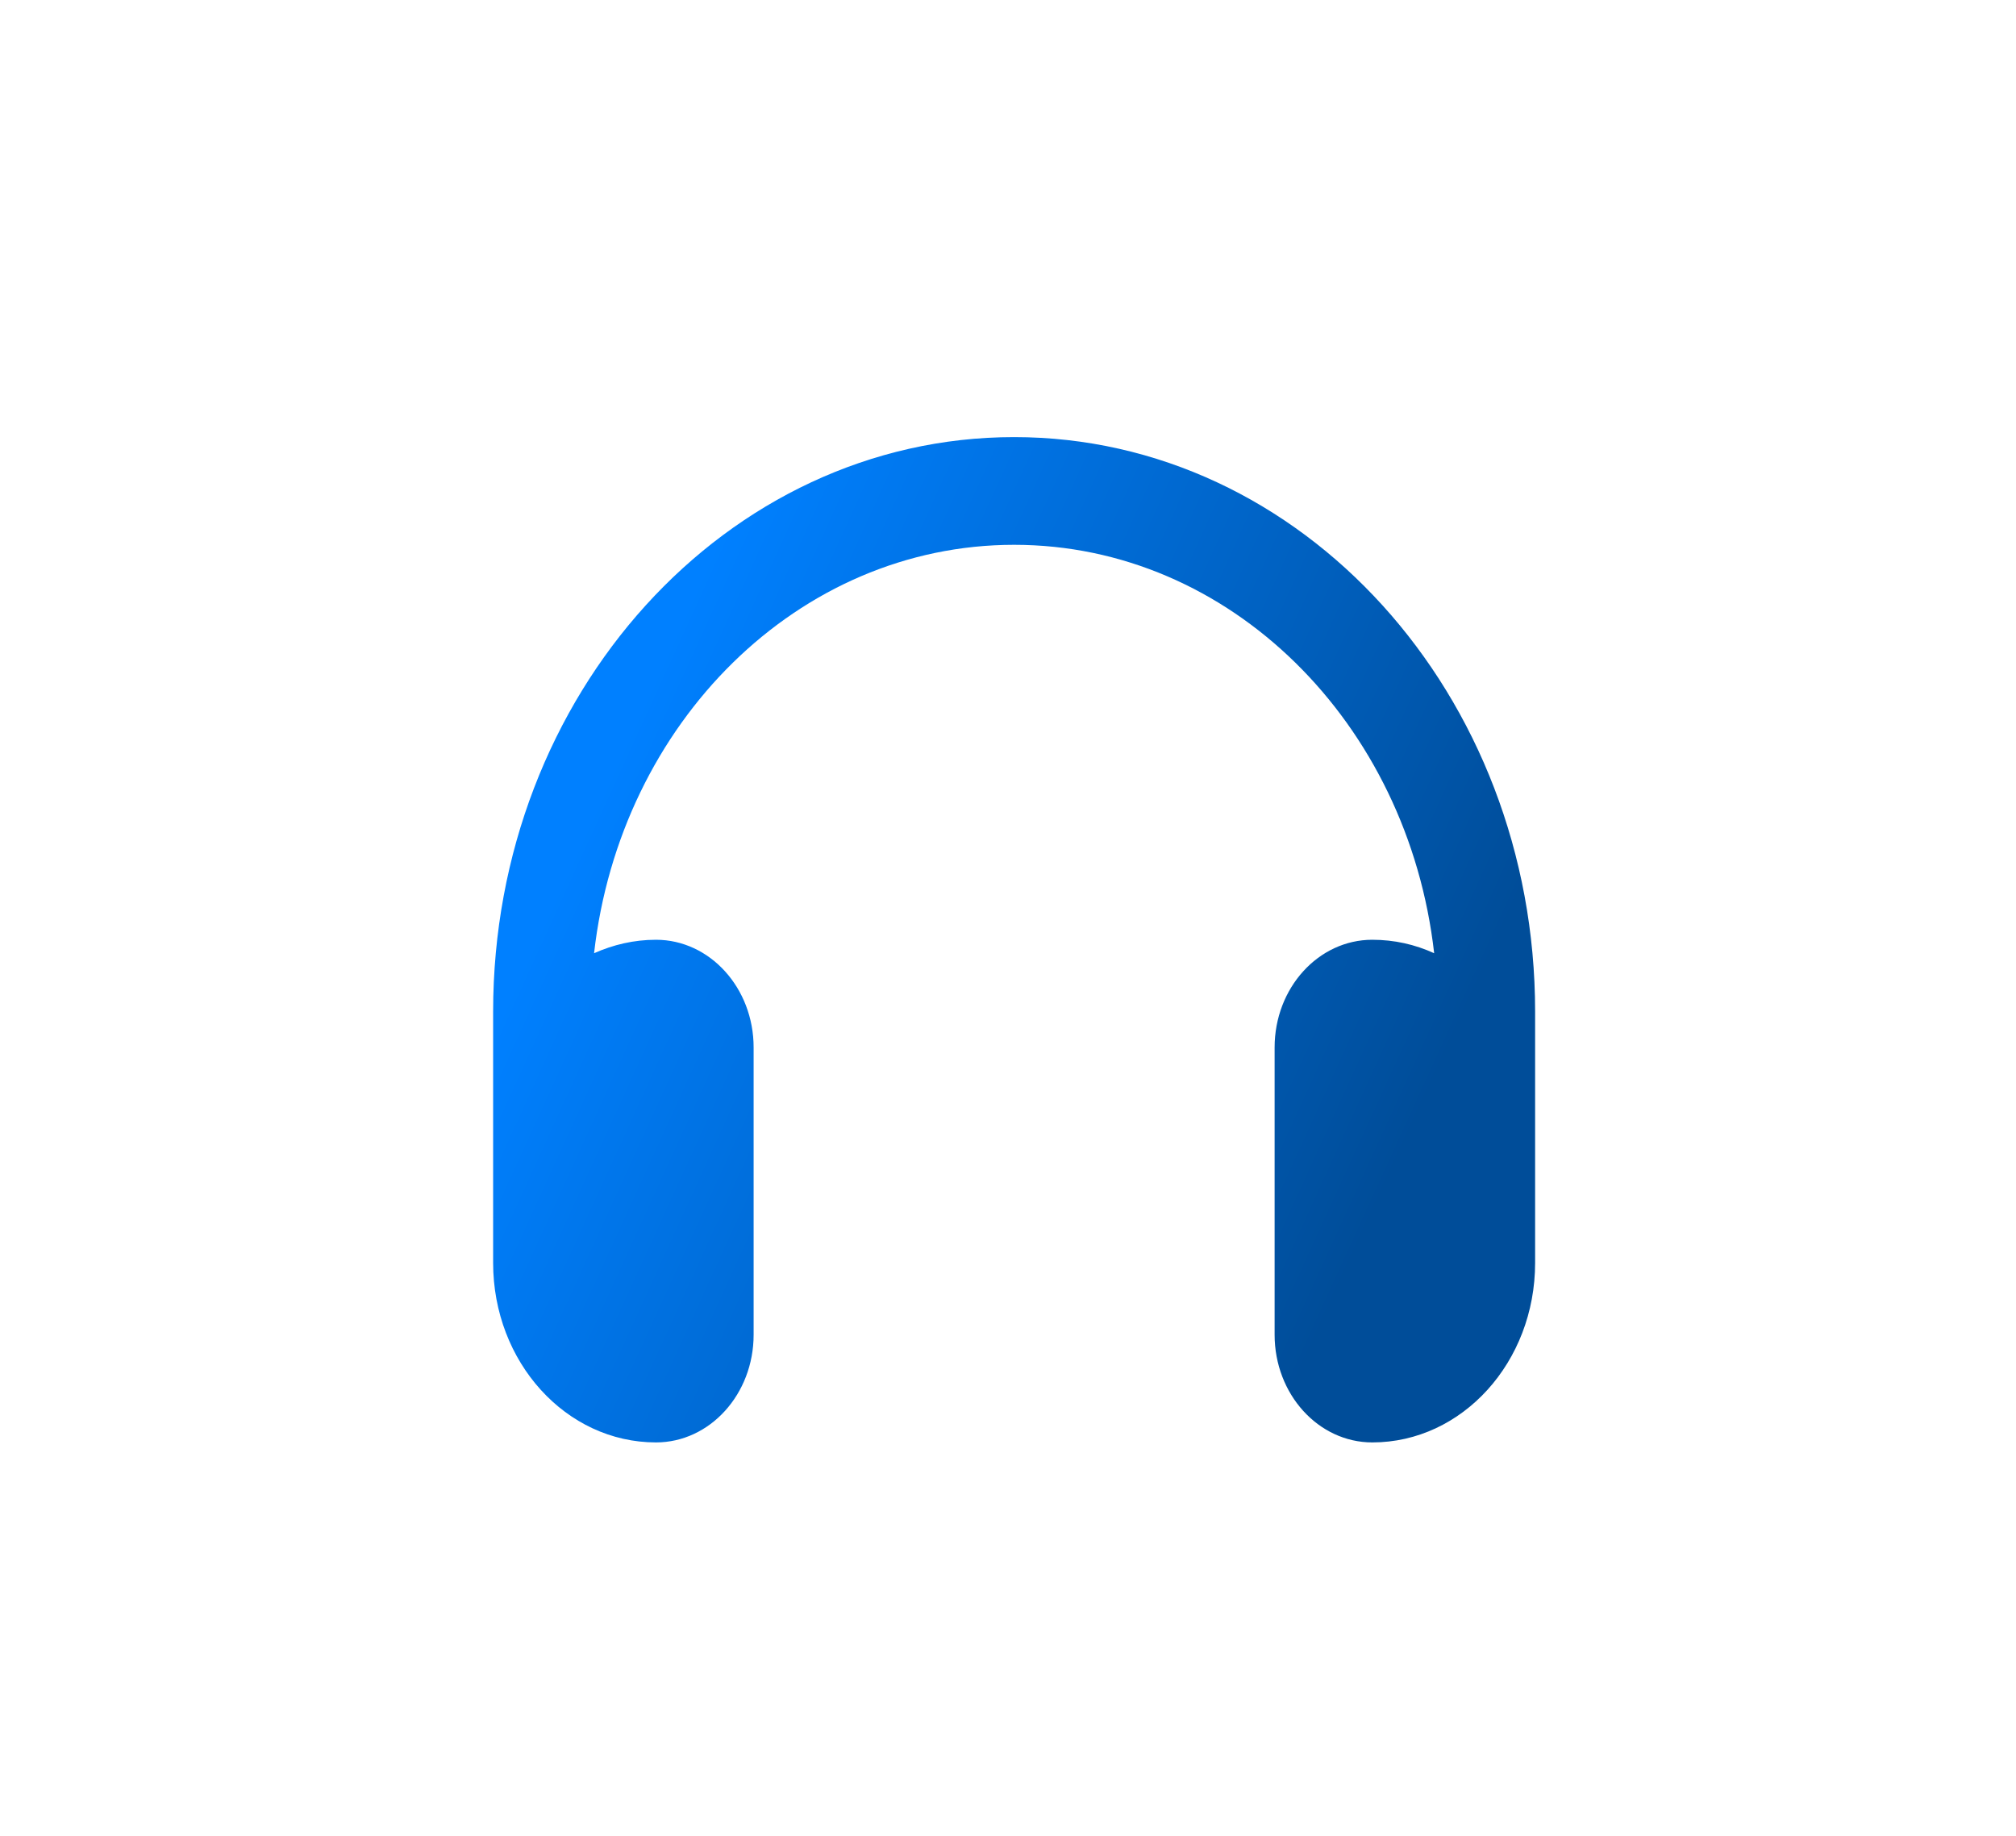 <svg width="56" height="51" viewBox="0 0 56 51" fill="none" xmlns="http://www.w3.org/2000/svg">
<g filter="url(#filter0_d_98_96)">
<path d="M28.17 15.135C22.172 15.135 17.226 20.085 16.502 26.481C17.034 26.244 17.61 26.107 18.221 26.107C19.719 26.107 20.934 27.447 20.934 29.099V37.079C20.934 38.731 19.719 40.071 18.221 40.071C15.722 40.071 13.698 37.84 13.698 35.084V34.087V31.094V28.102C13.698 19.287 20.177 12.143 28.17 12.143C36.163 12.143 42.642 19.287 42.642 28.102V31.094V34.087V35.084C42.642 37.84 40.618 40.071 38.119 40.071C36.621 40.071 35.406 38.731 35.406 37.079V29.099C35.406 27.447 36.621 26.107 38.119 26.107C38.73 26.107 39.306 26.238 39.838 26.481C39.114 20.085 34.168 15.135 28.17 15.135Z" fill="url(#paint0_linear_98_96)"/>
</g>
<defs>
<filter id="filter0_d_98_96" x="0.698" y="-0.857" width="54.943" height="53.928" filterUnits="userSpaceOnUse" color-interpolation-filters="sRGB">
<feFlood flood-opacity="0" result="BackgroundImageFix"/>
<feColorMatrix in="SourceAlpha" type="matrix" values="0 0 0 0 0 0 0 0 0 0 0 0 0 0 0 0 0 0 127 0" result="hardAlpha"/>
<feOffset/>
<feGaussianBlur stdDeviation="6.5"/>
<feComposite in2="hardAlpha" operator="out"/>
<feColorMatrix type="matrix" values="0 0 0 0 0 0 0 0 0 0.3 0 0 0 0 0.6 0 0 0 1 0"/>
<feBlend mode="normal" in2="BackgroundImageFix" result="effect1_dropShadow_98_96"/>
<feBlend mode="normal" in="SourceGraphic" in2="effect1_dropShadow_98_96" result="shape"/>
</filter>
<linearGradient id="paint0_linear_98_96" x1="19.619" y1="15.634" x2="41.801" y2="25.766" gradientUnits="userSpaceOnUse">
<stop stop-color="#0080FF"/>
<stop offset="1" stop-color="#004D99"/>
</linearGradient>
</defs>
</svg>
